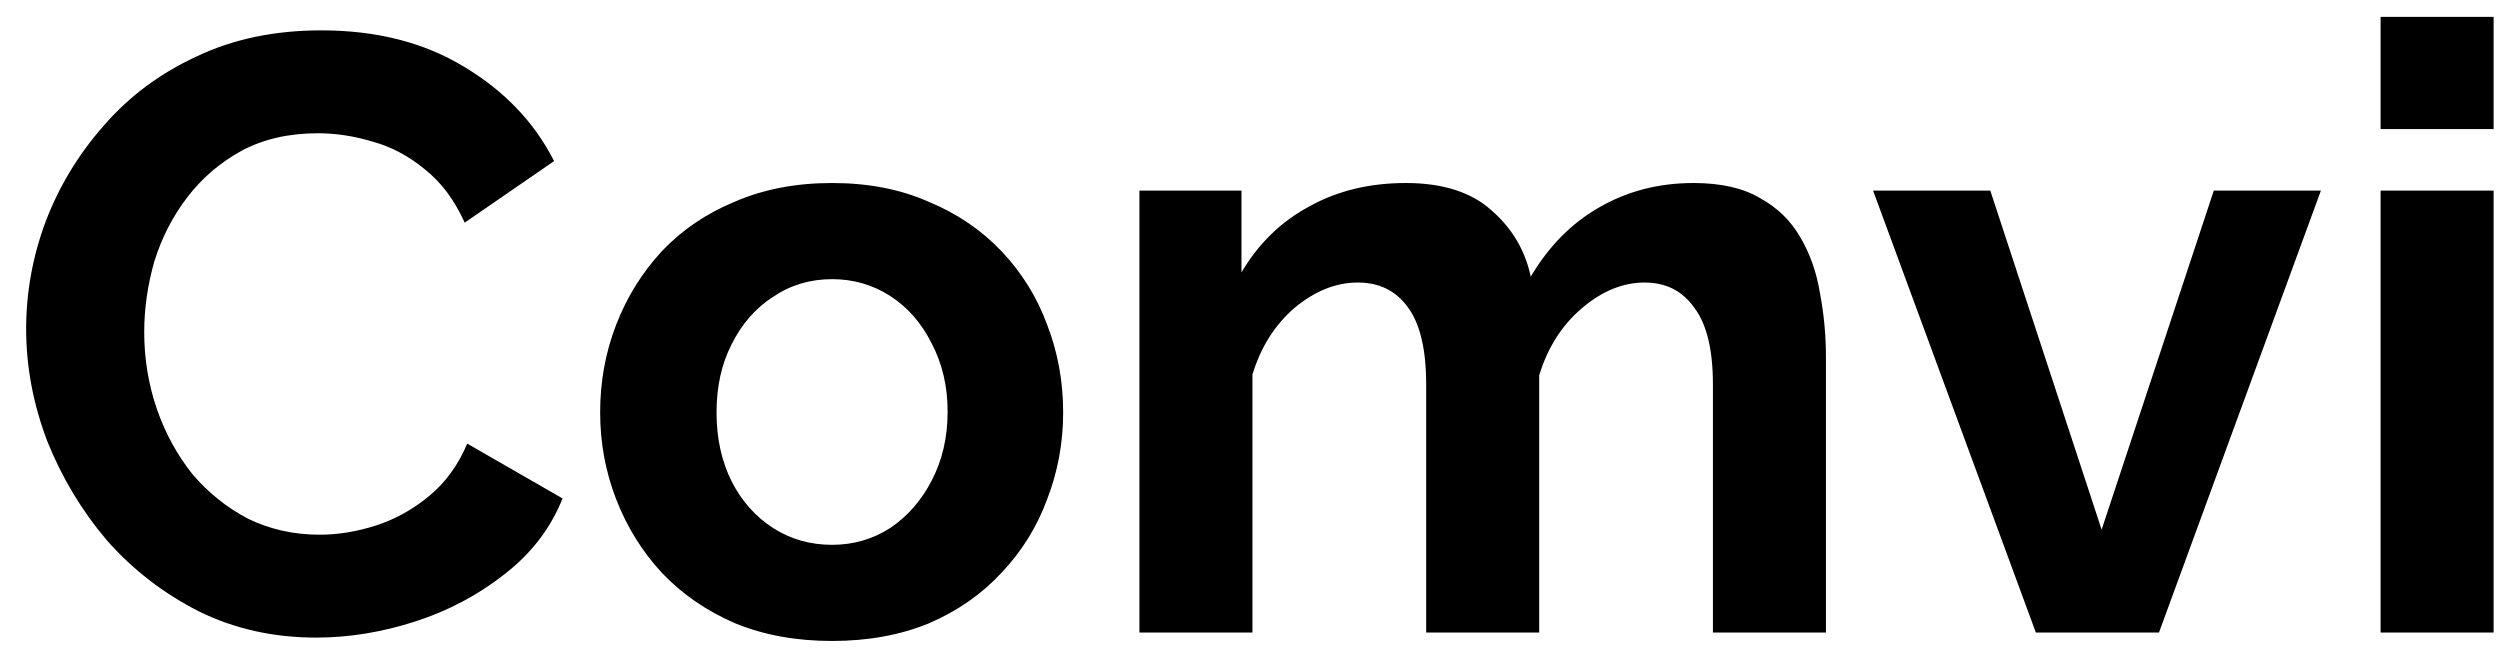 <svg width="83" height="22" viewBox="0 0 83 22" fill="none" xmlns="http://www.w3.org/2000/svg">
<path d="M0.868 10.92C0.868 9.707 1.083 8.521 1.512 7.364C1.96 6.188 2.604 5.124 3.444 4.172C4.284 3.201 5.311 2.436 6.524 1.876C7.737 1.297 9.119 1.008 10.668 1.008C12.497 1.008 14.075 1.409 15.4 2.212C16.744 3.015 17.743 4.06 18.396 5.348L15.428 7.392C15.092 6.645 14.653 6.057 14.112 5.628C13.571 5.18 12.992 4.872 12.376 4.704C11.76 4.517 11.153 4.424 10.556 4.424C9.585 4.424 8.736 4.62 8.008 5.012C7.299 5.404 6.701 5.917 6.216 6.552C5.731 7.187 5.367 7.896 5.124 8.68C4.9 9.464 4.788 10.248 4.788 11.032C4.788 11.909 4.928 12.759 5.208 13.58C5.488 14.383 5.88 15.101 6.384 15.736C6.907 16.352 7.523 16.847 8.232 17.22C8.96 17.575 9.753 17.752 10.612 17.752C11.228 17.752 11.853 17.649 12.488 17.444C13.123 17.239 13.711 16.912 14.252 16.464C14.793 16.016 15.213 15.437 15.512 14.728L18.676 16.548C18.284 17.537 17.64 18.377 16.744 19.068C15.867 19.759 14.877 20.281 13.776 20.636C12.675 20.991 11.583 21.168 10.5 21.168C9.081 21.168 7.784 20.879 6.608 20.3C5.432 19.703 4.415 18.919 3.556 17.948C2.716 16.959 2.053 15.857 1.568 14.644C1.101 13.412 0.868 12.171 0.868 10.92ZM27.625 21.28C26.43 21.28 25.357 21.084 24.405 20.692C23.453 20.281 22.641 19.721 21.969 19.012C21.315 18.303 20.811 17.491 20.457 16.576C20.102 15.661 19.925 14.7 19.925 13.692C19.925 12.665 20.102 11.695 20.457 10.78C20.811 9.865 21.315 9.053 21.969 8.344C22.641 7.635 23.453 7.084 24.405 6.692C25.357 6.281 26.43 6.076 27.625 6.076C28.819 6.076 29.883 6.281 30.817 6.692C31.769 7.084 32.581 7.635 33.253 8.344C33.925 9.053 34.429 9.865 34.765 10.78C35.119 11.695 35.297 12.665 35.297 13.692C35.297 14.7 35.119 15.661 34.765 16.576C34.429 17.491 33.925 18.303 33.253 19.012C32.599 19.721 31.797 20.281 30.845 20.692C29.893 21.084 28.819 21.28 27.625 21.28ZM23.789 13.692C23.789 14.551 23.957 15.316 24.293 15.988C24.629 16.641 25.086 17.155 25.665 17.528C26.243 17.901 26.897 18.088 27.625 18.088C28.334 18.088 28.978 17.901 29.557 17.528C30.135 17.136 30.593 16.613 30.929 15.96C31.283 15.288 31.461 14.523 31.461 13.664C31.461 12.824 31.283 12.068 30.929 11.396C30.593 10.724 30.135 10.201 29.557 9.828C28.978 9.455 28.334 9.268 27.625 9.268C26.897 9.268 26.243 9.464 25.665 9.856C25.086 10.229 24.629 10.752 24.293 11.424C23.957 12.077 23.789 12.833 23.789 13.692ZM60.621 21H56.869V12.768C56.869 11.611 56.664 10.761 56.253 10.22C55.861 9.66 55.31 9.38 54.601 9.38C53.873 9.38 53.173 9.669 52.501 10.248C51.848 10.808 51.381 11.545 51.101 12.46V21H47.349V12.768C47.349 11.592 47.144 10.733 46.733 10.192C46.341 9.651 45.79 9.38 45.081 9.38C44.353 9.38 43.653 9.66 42.981 10.22C42.328 10.78 41.861 11.517 41.581 12.432V21H37.829V6.328H41.217V9.044C41.777 8.092 42.524 7.364 43.457 6.86C44.39 6.337 45.464 6.076 46.677 6.076C47.89 6.076 48.833 6.375 49.505 6.972C50.196 7.569 50.634 8.307 50.821 9.184C51.418 8.176 52.174 7.411 53.089 6.888C54.022 6.347 55.068 6.076 56.225 6.076C57.14 6.076 57.877 6.244 58.437 6.58C59.016 6.897 59.464 7.336 59.781 7.896C60.098 8.437 60.313 9.053 60.425 9.744C60.556 10.435 60.621 11.135 60.621 11.844V21ZM67.59 21L62.186 6.328H66.078L69.774 17.584L73.498 6.328H77.054L71.678 21H67.59ZM79.036 21V6.328H82.788V21H79.036ZM79.036 4.284V0.56H82.788V4.284H79.036Z" fill="currentColor"/>
</svg>

